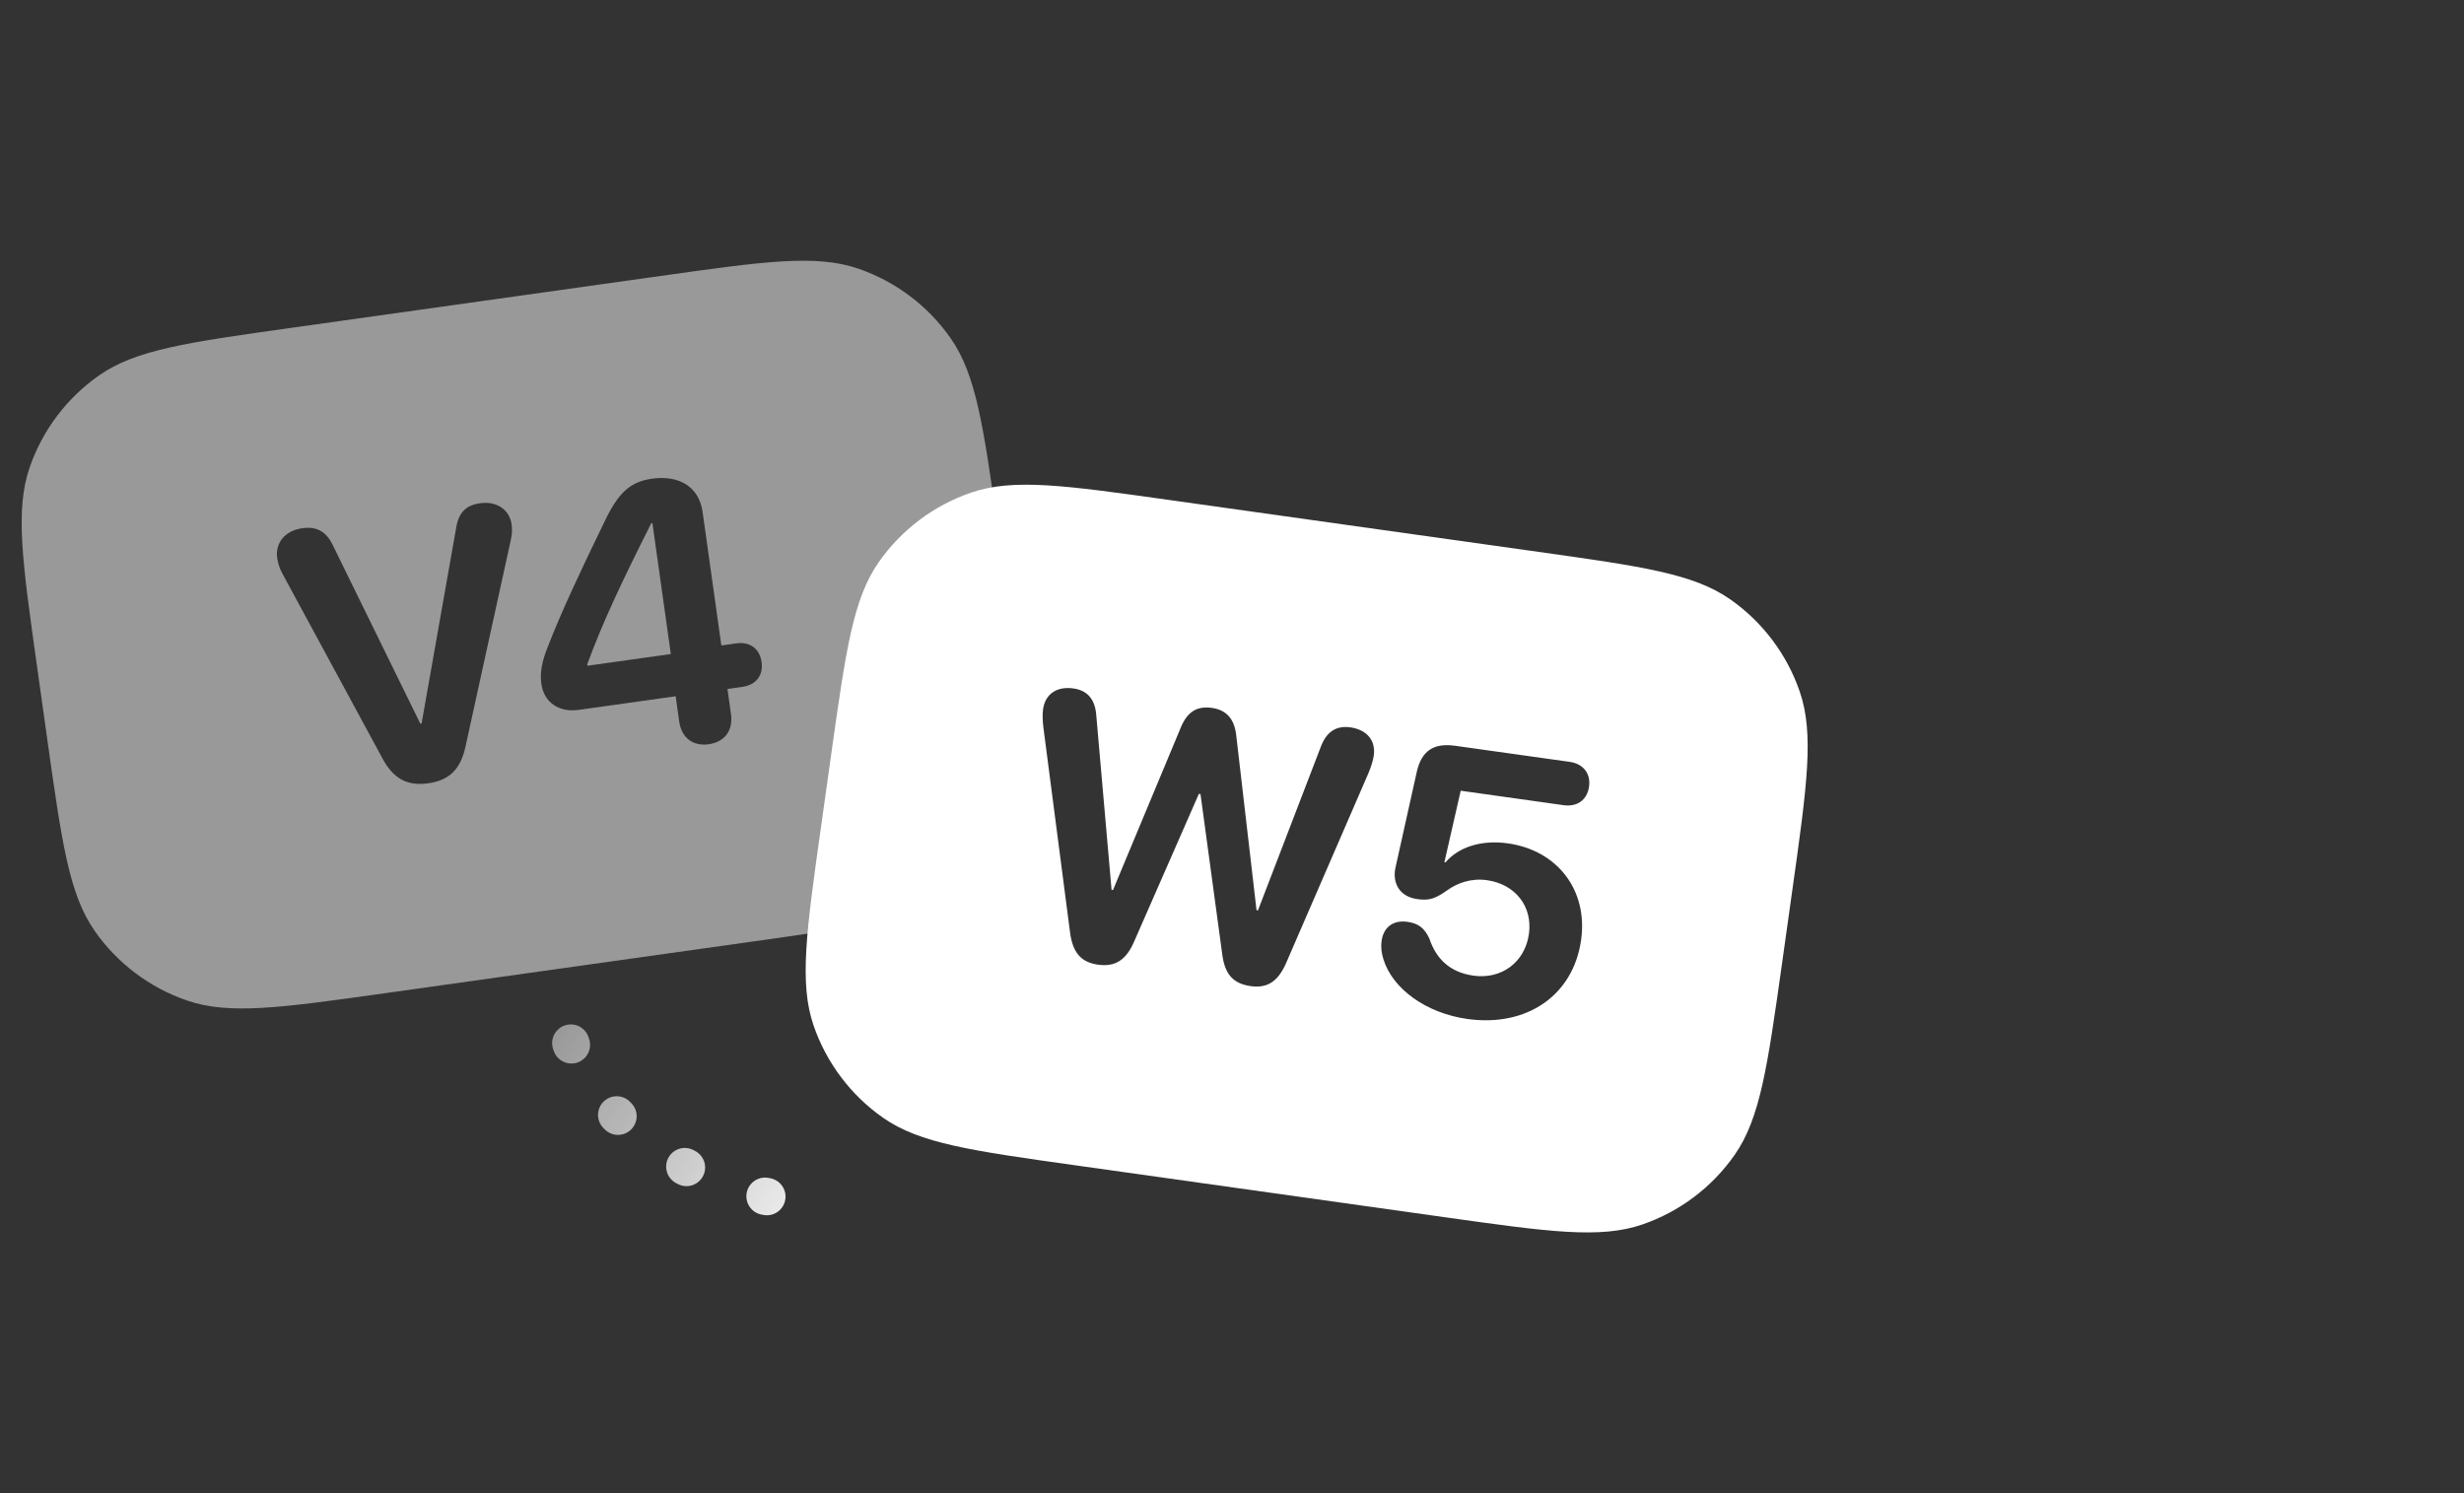 <svg width="132" height="80" viewBox="0 0 132 80" fill="none" xmlns="http://www.w3.org/2000/svg">
<rect x="0" y="0" width="132" height="80" fill="#333333" stroke="none"/>
<path d="M30.579 55.886C30.579 55.886 31.681 59.731 36.629 62.474C41.576 65.216 45.421 64.114 45.421 64.114" stroke="url(#paint0_linear_5_1615)" stroke-width="2" stroke-linecap="round" stroke-dasharray="0.1 4.5"/>
<path fill-rule="evenodd" clip-rule="evenodd" d="M47.078 30.115C45.7 32.082 45.311 34.855 44.531 40.401L43.975 44.362C43.195 49.908 42.806 52.681 43.587 54.951C44.275 56.948 45.577 58.676 47.307 59.887C49.273 61.264 52.046 61.654 57.592 62.433L77.398 65.216C82.944 65.996 85.717 66.386 87.987 65.604C89.983 64.916 91.711 63.614 92.922 61.885C94.299 59.918 94.689 57.145 95.469 51.599L96.025 47.638C96.805 42.092 97.195 39.319 96.413 37.049C95.725 35.052 94.423 33.324 92.693 32.113C90.727 30.736 87.954 30.346 82.408 29.567L62.602 26.783C57.056 26.004 54.283 25.614 52.013 26.396C50.017 27.083 48.289 28.385 47.078 30.115ZM57.324 49.956C57.468 51.041 57.908 51.557 58.827 51.686C59.745 51.815 60.331 51.434 60.756 50.448L64.225 42.534L64.312 42.546L65.475 51.111C65.609 52.195 66.06 52.702 66.998 52.834C67.897 52.961 68.463 52.587 68.897 51.602L73.305 41.433C73.453 41.079 73.56 40.739 73.595 40.488C73.709 39.675 73.229 39.095 72.339 38.97C71.575 38.863 71.052 39.213 70.751 40.029L67.391 48.777L67.314 48.766L66.23 39.423C66.138 38.532 65.715 38.039 64.922 37.928C64.109 37.813 63.59 38.145 63.239 39.022L59.625 47.686L59.548 47.675L58.73 38.339C58.673 37.483 58.268 36.992 57.504 36.885C56.615 36.76 55.993 37.185 55.879 37.998C55.842 38.259 55.851 38.615 55.897 38.987L57.324 49.956ZM74.113 51.398C74.601 52.976 76.39 54.282 78.605 54.594C81.786 55.041 84.283 53.34 84.702 50.362C85.076 47.703 83.444 45.56 80.775 45.185C79.353 44.985 78.133 45.386 77.436 46.205L77.378 46.197L78.252 42.365L83.764 43.14C84.499 43.243 85.028 42.854 85.127 42.148C85.226 41.442 84.816 40.921 84.091 40.819L77.969 39.959C76.838 39.799 76.162 40.188 75.899 41.354L74.774 46.413C74.758 46.46 74.754 46.489 74.748 46.527C74.599 47.305 74.96 48.036 75.918 48.171C76.566 48.262 76.876 48.158 77.521 47.706C78.081 47.301 78.828 47.041 79.659 47.158C81.178 47.372 82.114 48.568 81.907 50.038C81.695 51.547 80.449 52.486 78.931 52.273C77.674 52.096 76.937 51.371 76.576 50.295C76.32 49.726 75.981 49.472 75.401 49.39C74.647 49.284 74.12 49.664 74.015 50.408C73.966 50.757 74.011 51.069 74.113 51.398Z" fill="white"/>
<path fill-rule="evenodd" clip-rule="evenodd" d="M1.587 25.049C0.806 27.319 1.195 30.092 1.975 35.638L2.531 39.599C3.311 45.145 3.701 47.918 5.078 49.885C6.289 51.615 8.017 52.917 10.013 53.604C12.283 54.386 15.056 53.996 20.602 53.217L40.408 50.433C45.954 49.654 48.727 49.264 50.693 47.887C52.423 46.676 53.725 44.948 54.413 42.951C55.194 40.681 54.805 37.908 54.025 32.362L53.469 28.401C52.689 22.855 52.3 20.082 50.922 18.115C49.711 16.386 47.983 15.084 45.987 14.396C43.717 13.614 40.944 14.004 35.398 14.784L15.592 17.567C10.046 18.346 7.273 18.736 5.307 20.113C3.577 21.324 2.275 23.052 1.587 25.049ZM20.465 40.589C21.058 41.719 21.805 42.127 22.946 41.966C24.078 41.807 24.684 41.209 24.944 39.97L27.372 28.899C27.432 28.624 27.444 28.357 27.407 28.095C27.295 27.302 26.609 26.837 25.719 26.962C24.955 27.069 24.567 27.469 24.436 28.286L22.585 38.763L22.517 38.772L17.845 29.242C17.491 28.483 16.977 28.191 16.194 28.301C15.275 28.43 14.735 29.078 14.85 29.9C14.89 30.18 14.976 30.444 15.111 30.701L20.465 40.589ZM36.385 38.648C36.515 39.576 37.165 39.988 37.967 39.875C38.77 39.762 39.291 39.186 39.16 38.258L38.971 36.914L39.764 36.802C40.528 36.695 40.897 36.16 40.8 35.473C40.704 34.786 40.21 34.363 39.437 34.471L38.644 34.583L37.637 27.417C37.453 26.111 36.412 25.439 34.932 25.647C33.752 25.813 33.114 26.396 32.355 28.011C31.154 30.478 30.06 32.801 29.345 34.657C29.017 35.482 28.919 36.048 29.003 36.648C29.14 37.625 29.939 38.183 30.993 38.035L36.196 37.304L36.385 38.648ZM34.95 28.021L35.937 35.042L31.469 35.67L31.458 35.593C32.294 33.326 33.304 31.182 34.892 28.03L34.95 28.021Z" fill="white" fill-opacity="0.5"/>
<defs>
<linearGradient id="paint0_linear_5_1615" x1="30" y1="55" x2="46.5" y2="65" gradientUnits="userSpaceOnUse">
<stop stop-color="white" stop-opacity="0.5"/>
<stop offset="1" stop-color="white"/>
</linearGradient>
</defs>
</svg>
